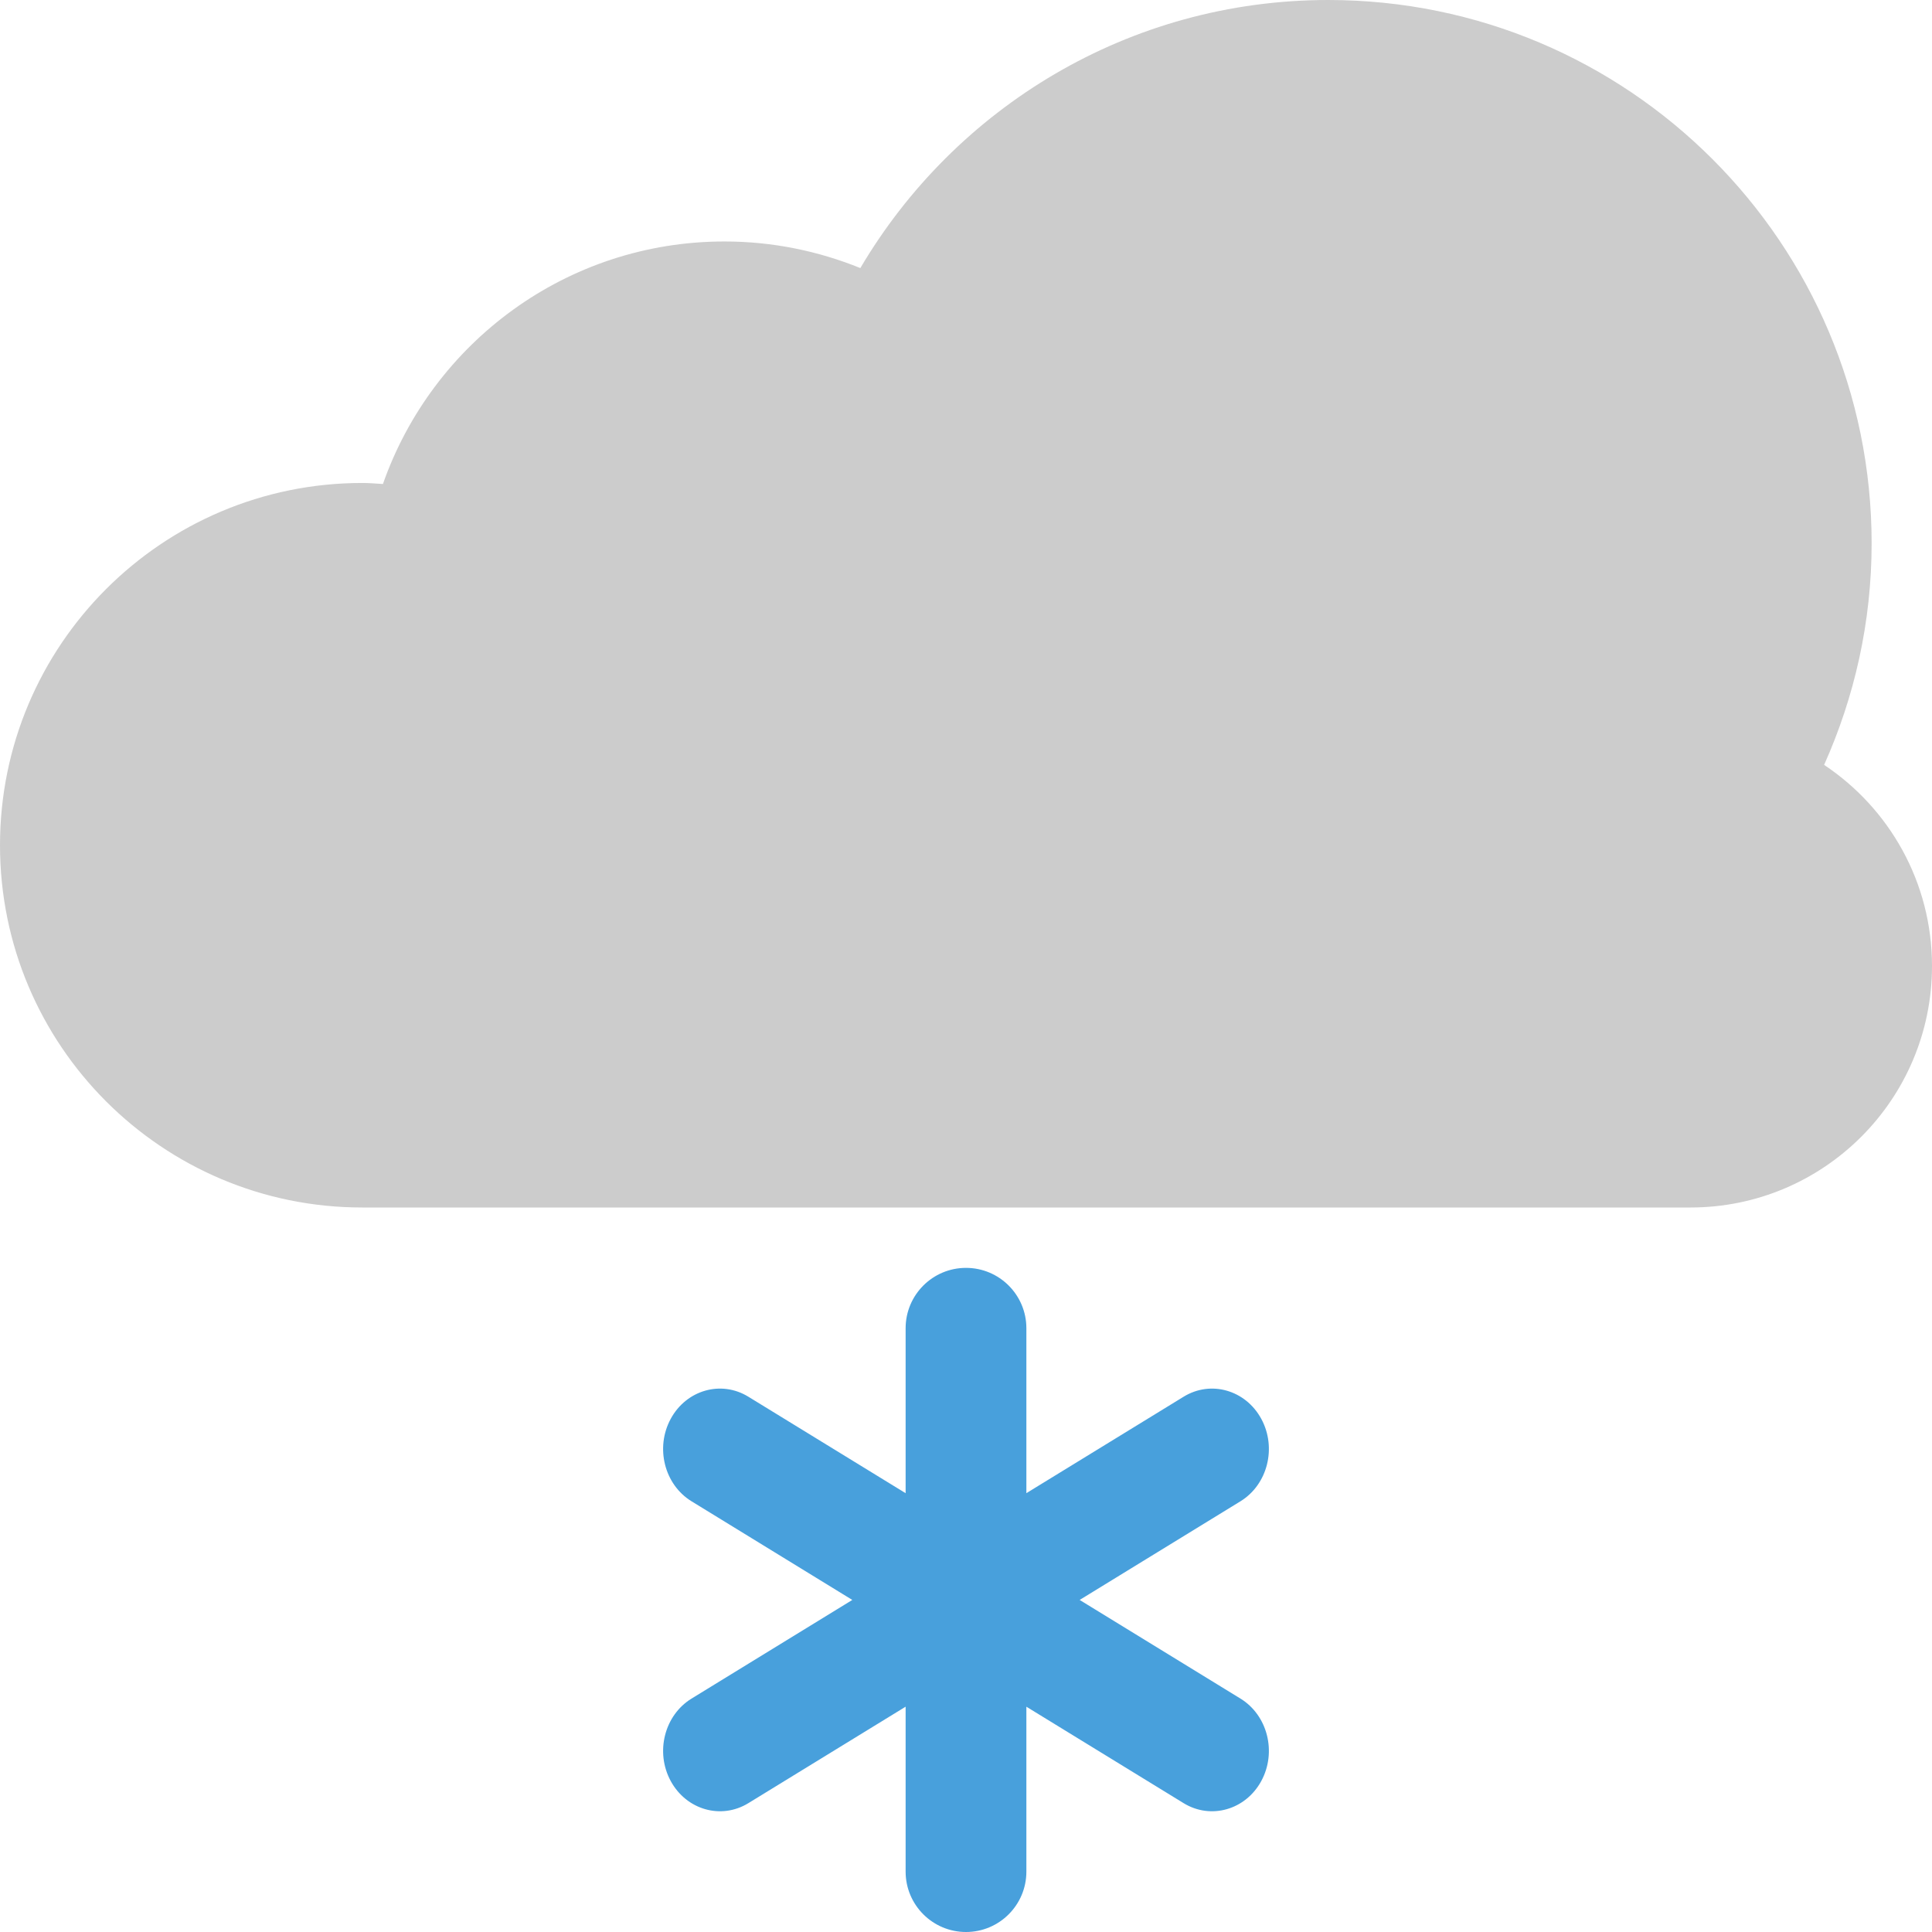 <svg xmlns="http://www.w3.org/2000/svg" xmlns:xlink="http://www.w3.org/1999/xlink" id="Layer_1" width="64" height="64" x="0" style="enable-background:new 0 0 64 64" y="0" version="1.1" viewBox="0 0 64 64" xml:space="preserve"><g id="Cloud_21_"><g><path style="fill-rule:evenodd;clip-rule:evenodd;fill:#ccc" d="M60.426,25.338C61.43,23.095,62,20.615,62,17.999 C62,8.059,53.941,0,44,0c-6.608,0-12.369,3.572-15.5,8.88c-1.391-0.563-2.907-0.881-4.5-0.881c-5.235,0-9.676,3.358-11.315,8.034 c-0.228-0.013-0.453-0.034-0.685-0.034c-6.628,0-12,5.373-12,12C0,34.627,5.372,40,12,40h44c4.418,0,8-3.582,8-8.001 C64,29.218,62.579,26.771,60.426,25.338z"/></g></g><g id="Snowflake_6_"><g><path style="fill-rule:evenodd;clip-rule:evenodd;fill:#48a0dc" d="M41.092,56.268L35.765,53l5.327-3.268 c0.9-0.553,1.209-1.776,0.689-2.732c-0.521-0.957-1.672-1.285-2.572-0.732L34,49.463V44c0-1.105-0.896-2-2-2s-2,0.895-2,2v5.464 l-5.21-3.196c-0.9-0.553-2.052-0.225-2.571,0.732c-0.52,0.956-0.211,2.18,0.689,2.732L28.234,53l-5.326,3.268 c-0.9,0.553-1.209,1.775-0.689,2.732c0.52,0.956,1.671,1.284,2.571,0.732L30,56.536V62c0,1.104,0.896,2,2,2s2-0.896,2-2v-5.463 l5.209,3.195c0.9,0.552,2.052,0.224,2.572-0.732C42.301,58.043,41.992,56.82,41.092,56.268z"/></g></g></svg>